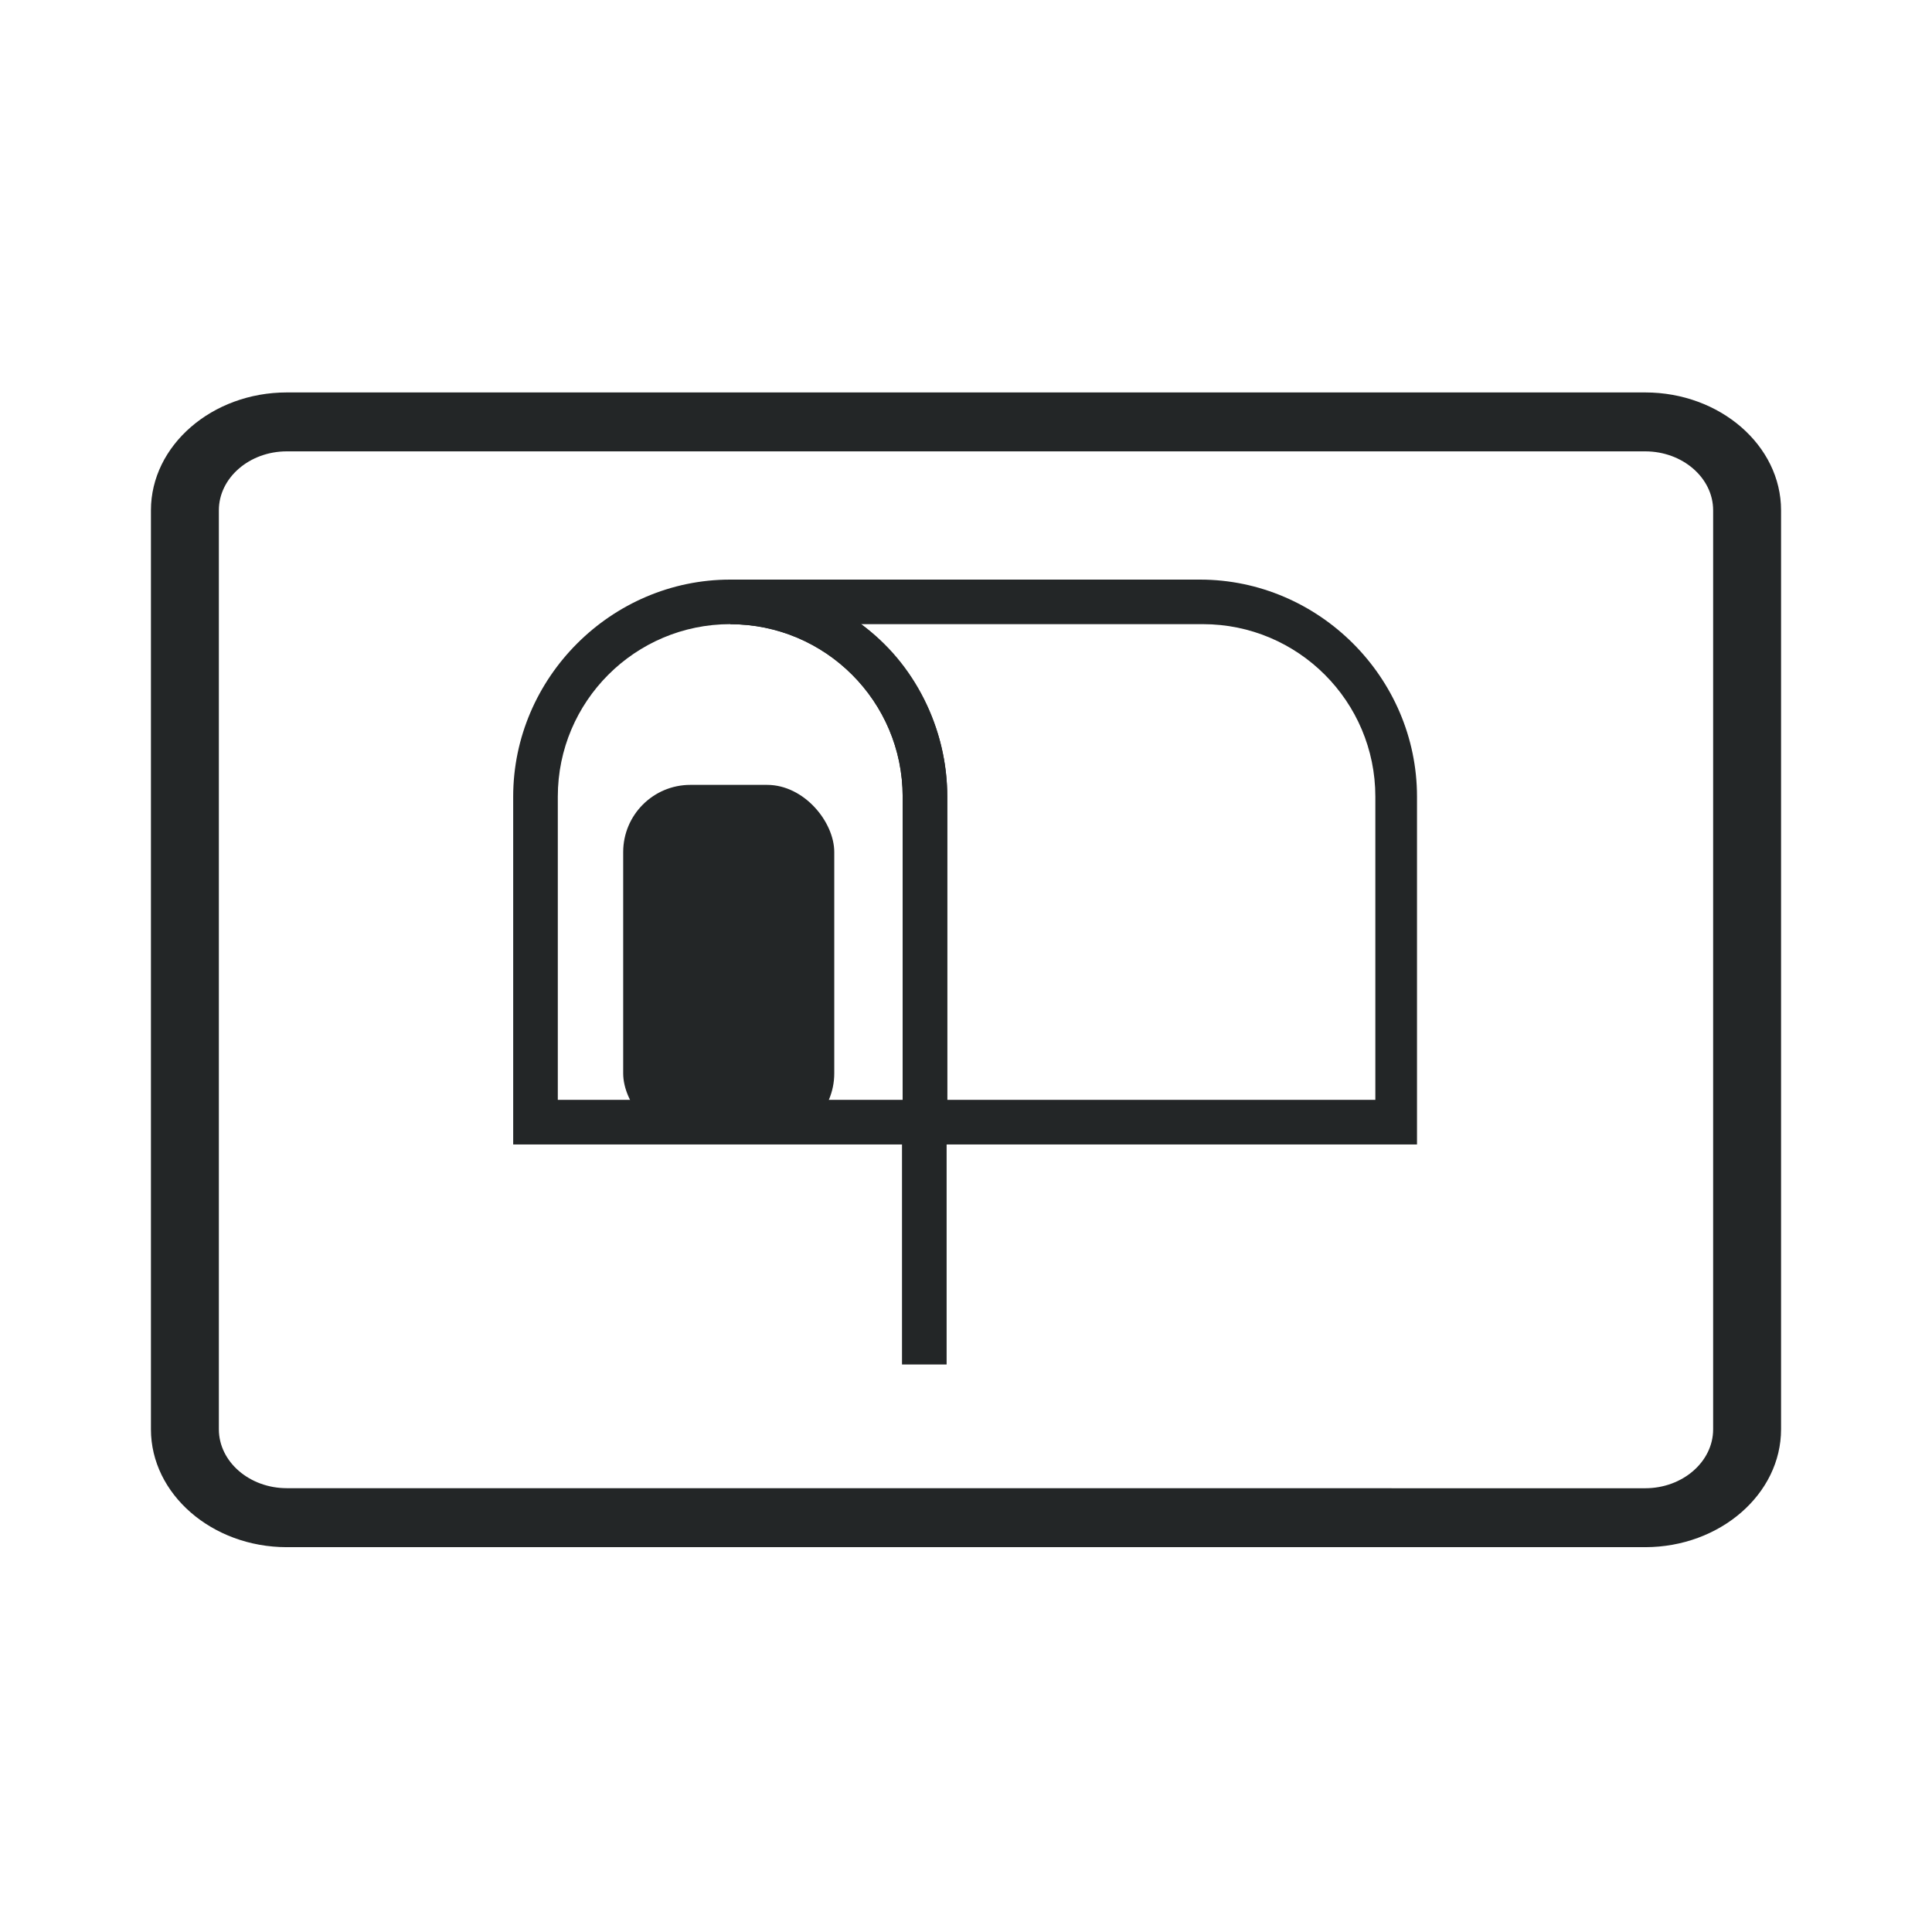 <?xml version="1.0" encoding="UTF-8" standalone="no"?>
<svg
   width="32"
   height="32"
   version="1.1"
   id="svg12"
   sodipodi:docname="kmail.svg"
   inkscape:version="1.1.1 (3bf5ae0d25, 2021-09-20)"
   xmlns:inkscape="http://www.inkscape.org/namespaces/inkscape"
   xmlns:sodipodi="http://sodipodi.sourceforge.net/DTD/sodipodi-0.dtd"
   xmlns="http://www.w3.org/2000/svg"
   xmlns:svg="http://www.w3.org/2000/svg"
   xmlns:rdf="http://www.w3.org/1999/02/22-rdf-syntax-ns#"
   xmlns:cc="http://creativecommons.org/ns#"
   xmlns:dc="http://purl.org/dc/elements/1.1/">
  <defs
     id="defs16">
    <linearGradient
       id="oomox"
       x1="0"
       x2="0"
       y1="2.016"
       y2="16.127"
       gradientTransform="matrix(1.984,0,0,1.417,2,3.142)"
       gradientUnits="userSpaceOnUse">
      <stop
         offset="0%"
         style="stop-color:#303b3d; stop-opacity:1"
         id="stop18" />
      <stop
         offset="100%"
         style="stop-color:#bc985d; stop-opacity:1"
         id="stop20" />
    </linearGradient>
  </defs>
  <sodipodi:namedview
     pagecolor="#ffffff"
     bordercolor="#666666"
     borderopacity="1"
     objecttolerance="10"
     gridtolerance="10"
     guidetolerance="10"
     inkscape:pageopacity="0"
     inkscape:pageshadow="2"
     inkscape:window-width="1920"
     inkscape:window-height="1006"
     id="namedview14"
     showgrid="false"
     inkscape:zoom="5.6568543"
     inkscape:cx="30.935921"
     inkscape:cy="11.667262"
     inkscape:window-x="0"
     inkscape:window-y="0"
     inkscape:window-maximized="1"
     inkscape:current-layer="svg12"
     inkscape:document-rotation="0"
     showguides="false"
     inkscape:lockguides="false"
     inkscape:pagecheckerboard="0">
    <inkscape:grid
       type="xygrid"
       id="grid859"
       originx="-32"
       originy="-10" />
  </sodipodi:namedview>
  <g
     id="kmail"
     style="fill:#232627;fill-opacity:1">
    <rect
       style="opacity:0.001;fill:#232627;fill-opacity:1"
       width="32"
       height="32"
       x="0"
       y="0"
       id="rect7" />
    <path
       d="M 29.5,23.673 V 8.452 C 29.5,7.378 28.488,6.5 27.25,6.5 H 4.75 C 3.513,6.5 2.5,7.378 2.5,8.452 v 15.222 c 0,1.073 1.012,1.952 2.25,1.952 H 27.25 C 28.488,25.625 29.5,24.747 29.5,23.673 Z M 4.75,24.649 c -0.619,0 -1.125,-0.439 -1.125,-0.976 V 8.452 c 0,-0.537 0.506,-0.976 1.125,-0.976 h 22.5 c 0.619,0 1.125,0.439 1.125,0.976 v 15.222 c 0,0.537 -0.506,0.976 -1.125,0.976 z"
       id="path2"
       style="fill:#232627;fill-opacity:1;stroke-width:0.524" />
    <path
       d="m 23.519,18.956 h -8.568 v -5.761 c 0,-1.576 -1.28,-2.856 -2.856,-2.856 V 9.6 H 19.875 c 1.97,0 3.595,1.625 3.595,3.595 v 5.761 z m -7.83,-0.739 h 7.091 v -5.023 c 0,-1.576 -1.28,-2.856 -2.856,-2.856 h -5.663 c 0.886,0.64 1.428,1.723 1.428,2.856 z"
       id="path2-3"
       style="fill:#232627;fill-opacity:1;stroke-width:0.492" />
    <path
       d="M 15.689,18.956 H 8.5 V 13.195 C 8.5,11.225 10.125,9.6 12.095,9.6 c 1.97,0 3.595,1.625 3.595,3.595 z M 9.239,18.217 h 5.712 v -5.023 c 0,-1.576 -1.28,-2.856 -2.856,-2.856 -1.576,0 -2.856,1.28 -2.856,2.856 z"
       id="path6"
       style="fill:#232627;fill-opacity:1;stroke-width:0.492" />
    <rect
       x="10.322"
       y="13"
       width="3.496"
       height="5.891"
       id="rect10"
       style="fill:#232627;fill-opacity:1;stroke-width:1.391"
       ry="1.113" />
    <rect
       x="14.94"
       y="18.562"
       width="0.739"
       height="4.038"
       id="rect14"
       style="fill:#232627;fill-opacity:1;stroke-width:0.492" />
  </g>
  <g
     id="22-22-kmail"
     transform="translate(32,10)"
     style="fill:#232627;fill-opacity:1">
    <rect
       style="opacity:0.001;fill:#232627;fill-opacity:1"
       width="22"
       height="22"
       x="0"
       y="0"
       id="rect2" />
    <path
       d="M 21,16.721 V 5.446 C 21,4.651 20.25,4 19.333,4 H 2.667 C 1.75,4 1,4.651 1,5.446 v 11.275 c 0,0.795 0.75,1.446 1.667,1.446 H 19.333 C 20.25,18.167 21,17.516 21,16.721 Z M 2.667,17.444 c -0.458,0 -0.833,-0.325 -0.833,-0.723 v -11.275 c 0,-0.398 0.375,-0.723 0.833,-0.723 h 16.667 c 0.458,0 0.833,0.325 0.833,0.723 v 11.275 c 0,0.398 -0.375,0.723 -0.833,0.723 z"
       id="path2-36"
       style="fill:#232627;fill-opacity:1;stroke-width:0.388" />
    <path
       d="M 16.57,13.227 H 10.223 V 8.959 c 0,-1.167 -0.948,-2.116 -2.116,-2.116 V 6.296 h 5.763 c 1.459,0 2.663,1.204 2.663,2.663 v 4.268 z m -5.8,-0.547 h 5.253 V 8.959 c 0,-1.167 -0.948,-2.116 -2.116,-2.116 H 9.712 c 0.657,0.474 1.058,1.277 1.058,2.116 z"
       id="path2-3-7"
       style="fill:#232627;fill-opacity:1;stroke-width:0.365" />
    <path
       d="M 10.77,13.227 H 5.444 V 8.959 C 5.444,7.5 6.648,6.296 8.107,6.296 c 1.459,0 2.663,1.204 2.663,2.663 z M 5.992,12.68 h 4.231 V 8.959 c 0,-1.167 -0.948,-2.116 -2.116,-2.116 -1.167,0 -2.116,0.948 -2.116,2.116 z"
       id="path6-5"
       style="fill:#232627;fill-opacity:1;stroke-width:0.365" />
    <rect
       x="6.794"
       y="9.004"
       width="2.59"
       height="4.174"
       id="rect10-3"
       style="fill:#232627;fill-opacity:1;stroke-width:1.007"
       ry="0.856" />
    <rect
       x="10.233"
       y="12.935"
       width="0.547"
       height="2.991"
       id="rect14-5"
       style="fill:#232627;fill-opacity:1;stroke-width:0.365" />
  </g>
</svg>
